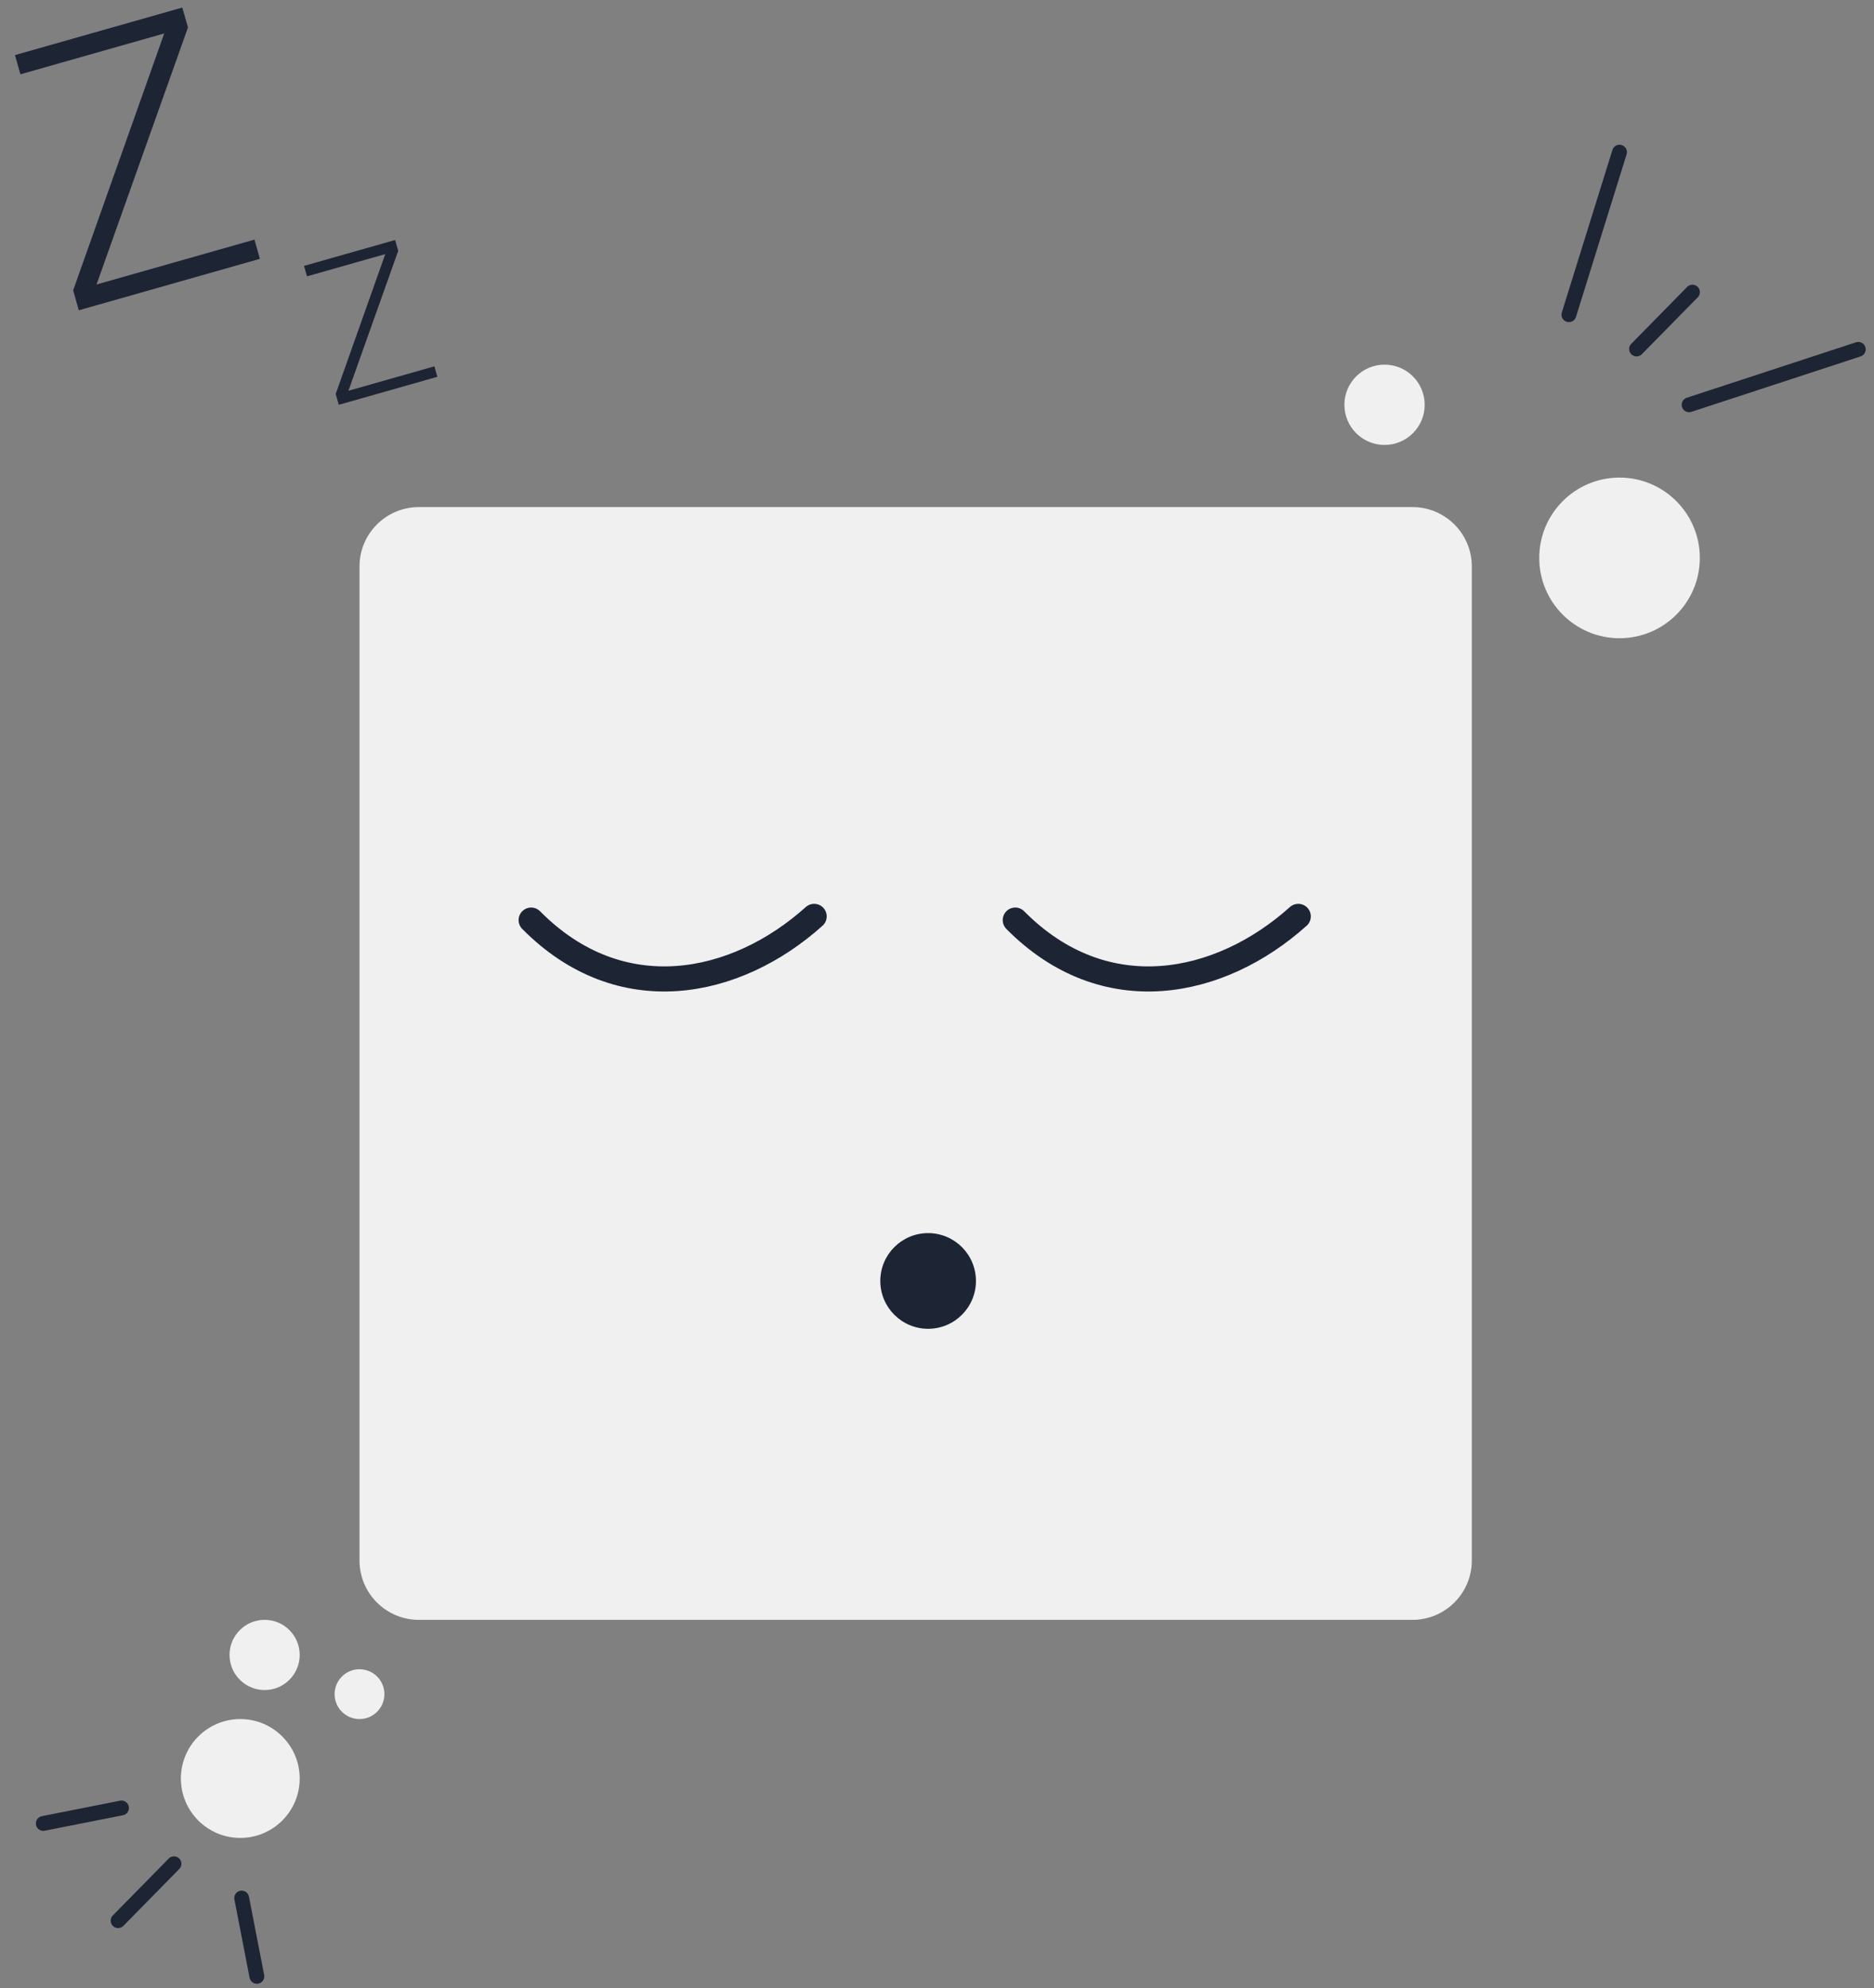 <svg width="215" height="228" viewBox="0 0 215 228" fill="none" xmlns="http://www.w3.org/2000/svg">
<rect x="0" y="0" width="215" height="228" fill="#808080" stroke="none"/>
<path d="M41.246 64.96C41.246 61.202 44.293 58.154 48.052 58.154H162.051C165.81 58.154 168.857 61.202 168.857 64.96V178.96C168.857 182.718 165.81 185.766 162.051 185.766H48.052C44.293 185.766 41.246 182.718 41.246 178.96V64.96Z" fill="#F0F0F0"/>
<path d="M60.937 105.517C71.207 115.898 84.439 113.142 93.407 105.092" stroke="#1D2433" stroke-width="2.878" stroke-linecap="round"/>
<path d="M116.479 105.517C126.75 115.898 139.981 113.142 148.949 105.092" stroke="#1D2433" stroke-width="2.878" stroke-linecap="round"/>
<circle cx="106.482" cy="146.901" r="5.486" fill="#1D2433"/>
<path d="M49.837 42.012L50.178 43.211L38.867 46.423L38.514 45.179L44.202 29.14L35.221 31.691L34.88 30.492L45.332 27.524L45.685 28.768L39.974 44.813L49.837 42.012Z" fill="#1D2433"/>
<path d="M29.193 27.48L29.819 29.683L9.041 35.583L8.392 33.298L18.841 3.836L2.343 8.521L1.718 6.318L20.916 0.866L21.565 3.152L11.075 32.626L29.193 27.48Z" fill="#1D2433"/>
<circle cx="30.359" cy="189.79" r="4.025" fill="#F0F0F0"/>
<circle cx="41.245" cy="194.287" r="2.857" fill="#F0F0F0"/>
<circle cx="158.846" cy="46.423" r="4.605" fill="#F0F0F0"/>
<circle cx="27.568" cy="203.96" r="6.815" fill="#F0F0F0"/>
<circle cx="185.805" cy="63.982" r="9.211" fill="#F0F0F0"/>
<path d="M13.938 207.34L4.966 209.114" stroke="#1D2433" stroke-width="1.701" stroke-linecap="round"/>
<path d="M193.786 46.423L213.197 40.065" stroke="#1D2433" stroke-width="1.701" stroke-linecap="round"/>
<path d="M19.962 213.739L13.551 220.262" stroke="#1D2433" stroke-width="1.701" stroke-linecap="round"/>
<path d="M187.761 40.023L194.172 33.501" stroke="#1D2433" stroke-width="1.701" stroke-linecap="round"/>
<path d="M27.727 217.672L29.471 226.65" stroke="#1D2433" stroke-width="1.701" stroke-linecap="round"/>
<path d="M179.996 36.09L185.803 17.448" stroke="#1D2433" stroke-width="1.701" stroke-linecap="round"/>
</svg>
